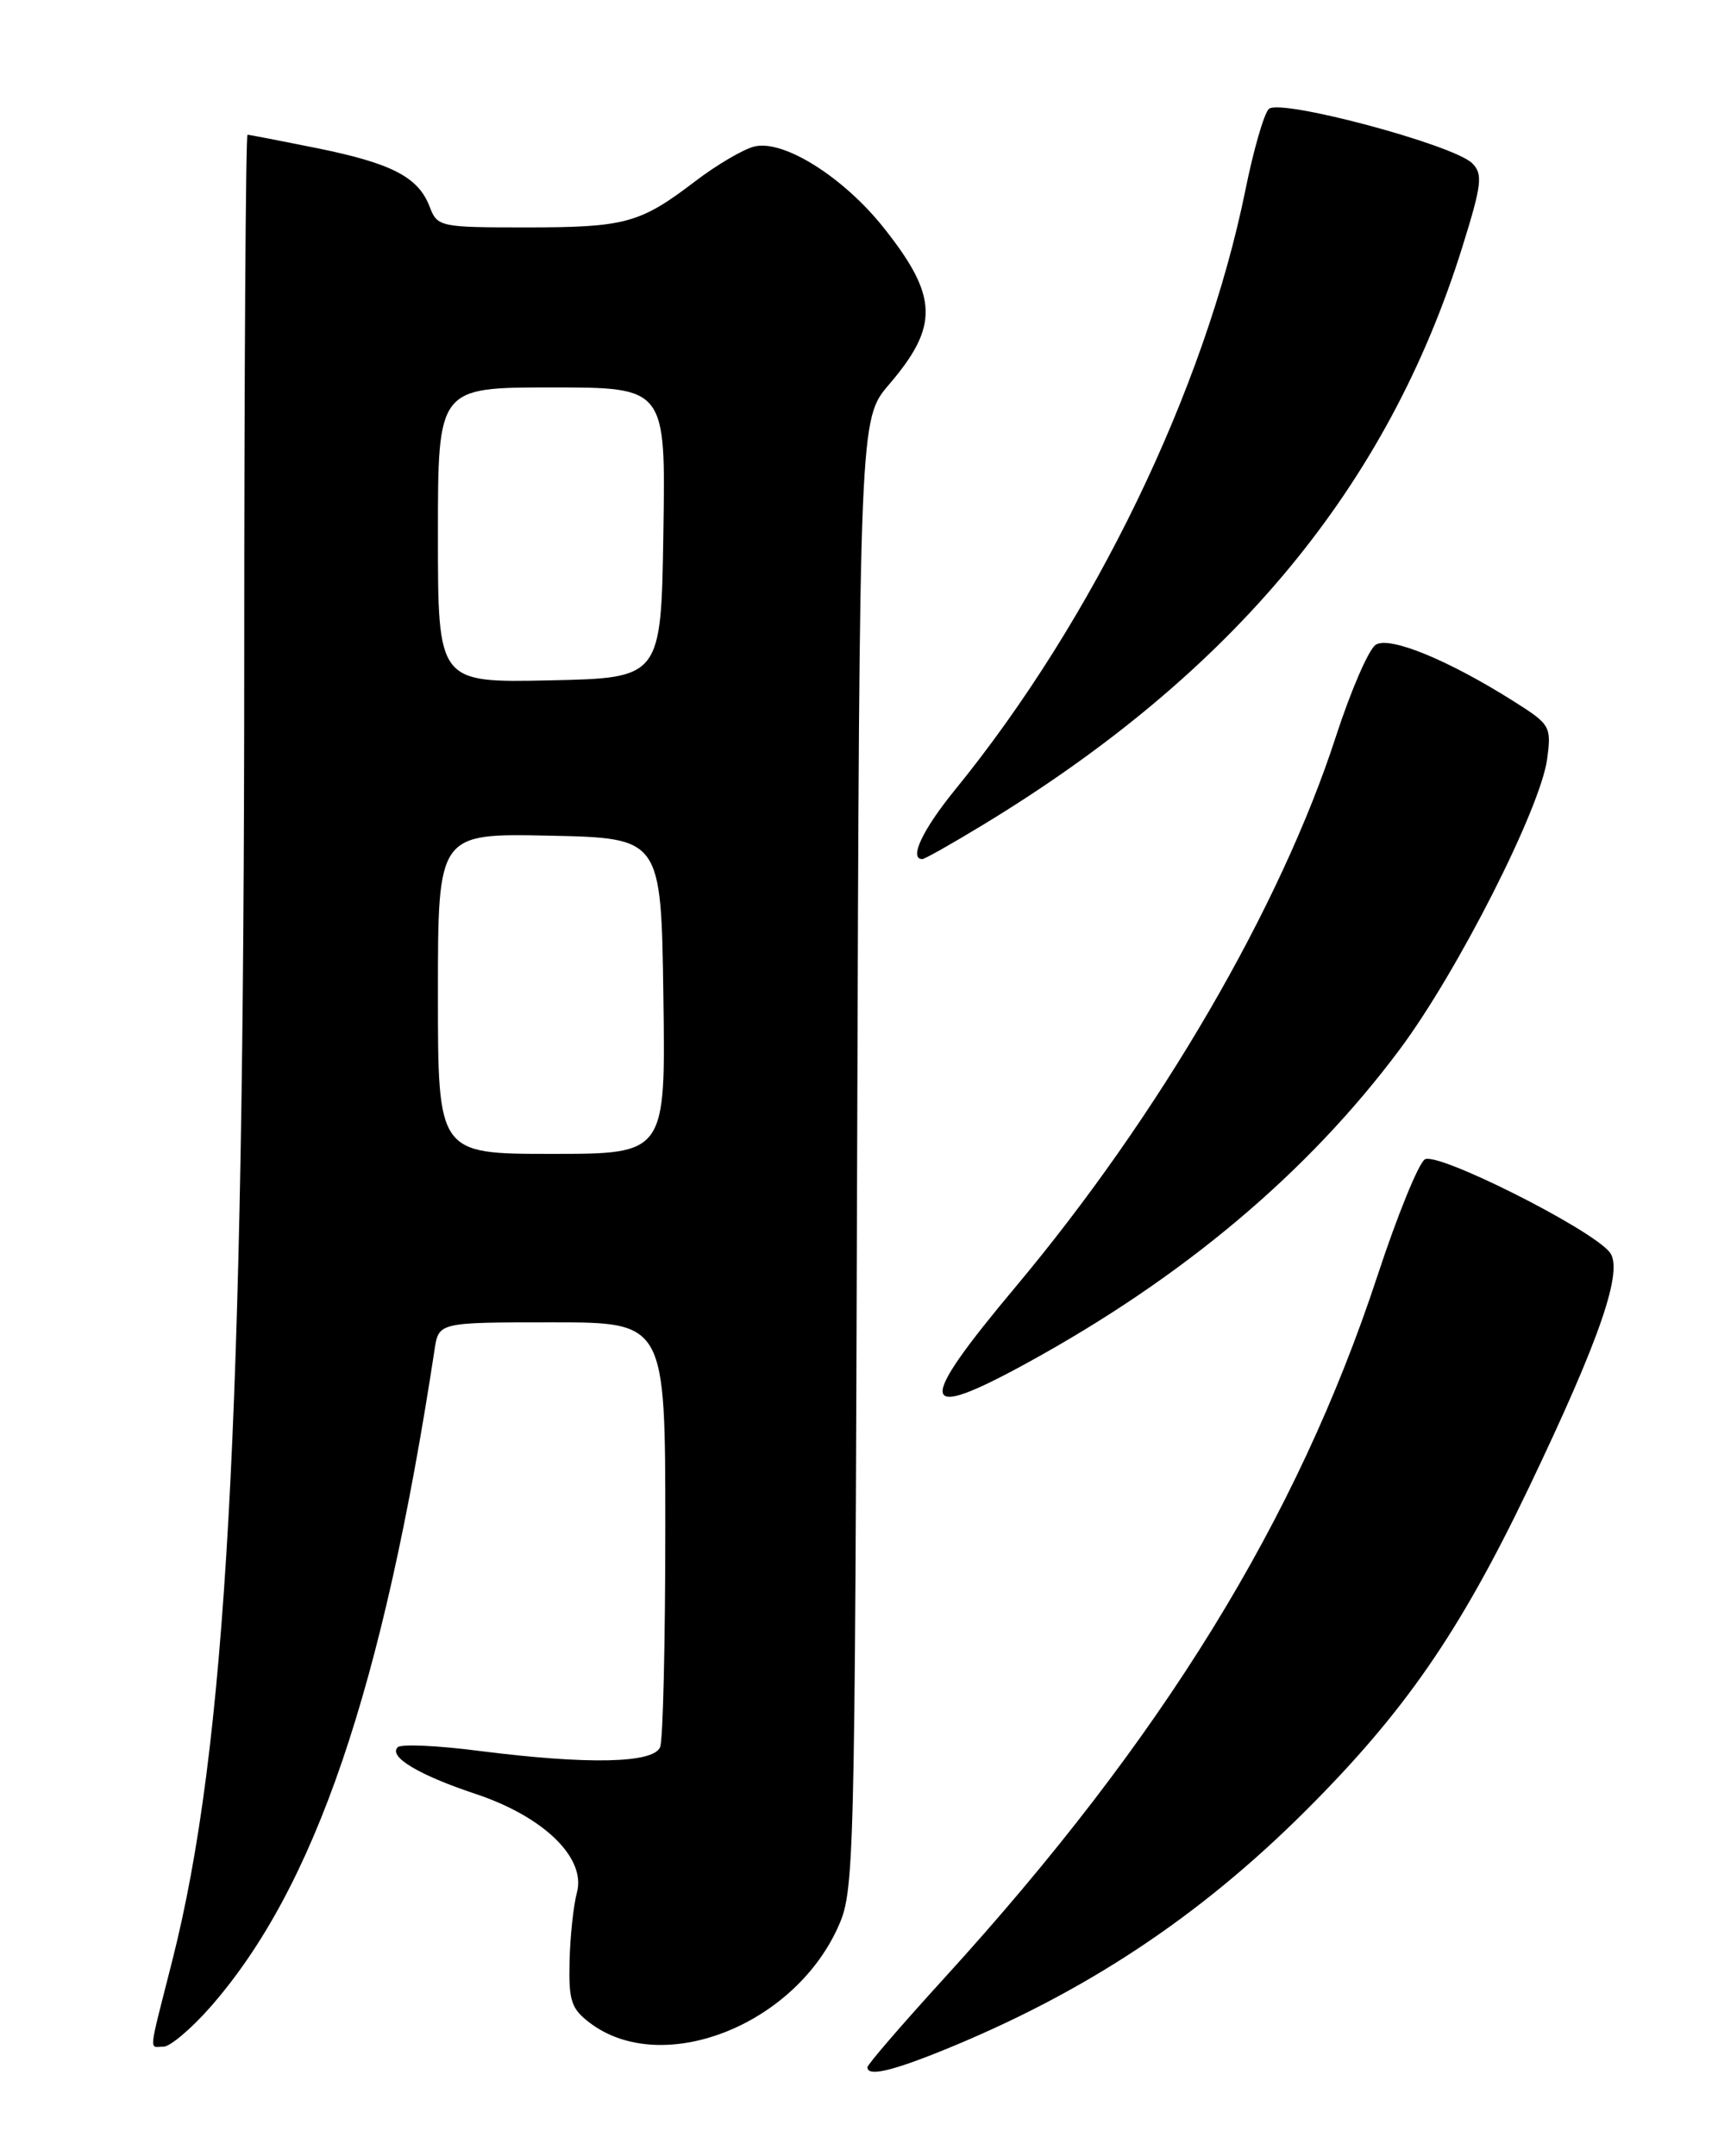 <?xml version="1.0" encoding="UTF-8" standalone="no"?>
<!DOCTYPE svg PUBLIC "-//W3C//DTD SVG 1.1//EN" "http://www.w3.org/Graphics/SVG/1.1/DTD/svg11.dtd" >
<svg xmlns="http://www.w3.org/2000/svg" xmlns:xlink="http://www.w3.org/1999/xlink" version="1.1" viewBox="0 0 204 256">
 <g >
 <path fill="currentColor"
d=" M 112.08 243.39 C 128.80 236.59 142.35 227.64 155.02 215.00 C 166.75 203.30 173.30 193.83 181.50 176.71 C 190.04 158.87 192.84 150.72 191.12 148.65 C 188.75 145.79 170.66 136.72 169.19 137.65 C 168.44 138.12 165.90 144.36 163.55 151.51 C 154.01 180.48 138.02 206.42 112.28 234.69 C 107.17 240.29 103.00 245.12 103.00 245.44 C 103.00 246.57 105.80 245.94 112.08 243.39 Z  M 24.94 238.34 C 37.38 224.20 45.47 200.49 51.60 160.25 C 52.09 157.00 52.09 157.00 65.55 157.00 C 79.00 157.00 79.00 157.00 79.00 181.42 C 79.00 194.85 78.73 206.55 78.39 207.42 C 77.64 209.37 69.79 209.53 56.79 207.87 C 51.92 207.24 47.61 207.05 47.22 207.45 C 46.10 208.57 49.73 210.75 56.47 212.99 C 64.56 215.68 69.60 220.58 68.51 224.68 C 68.09 226.23 67.70 229.92 67.63 232.88 C 67.52 237.58 67.83 238.51 70.09 240.21 C 78.55 246.55 94.03 240.63 99.42 229.00 C 101.47 224.56 101.50 223.26 101.78 137.12 C 102.06 49.74 102.06 49.74 105.57 45.65 C 111.50 38.72 111.40 35.21 105.02 27.15 C 100.21 21.05 93.03 16.53 89.56 17.40 C 88.24 17.73 85.06 19.60 82.50 21.56 C 75.98 26.53 74.24 27.00 62.41 27.00 C 52.23 27.00 51.93 26.93 51.02 24.55 C 49.68 21.03 46.55 19.40 37.64 17.59 C 33.32 16.72 29.61 16.00 29.39 16.00 C 29.18 16.00 29.00 44.24 29.00 78.75 C 28.99 169.22 26.87 207.51 20.45 232.81 C 17.56 244.20 17.68 243.00 19.42 243.00 C 20.19 243.00 22.68 240.90 24.94 238.34 Z  M 121.91 161.85 C 140.50 151.68 155.33 139.20 166.24 124.55 C 173.09 115.36 182.92 95.98 183.71 90.13 C 184.23 86.26 184.09 86.01 179.81 83.31 C 172.01 78.37 165.02 75.50 163.36 76.55 C 162.53 77.07 160.40 82.00 158.61 87.50 C 152.08 107.64 137.65 132.43 120.61 152.77 C 108.69 167.00 108.97 168.93 121.91 161.85 Z  M 116.76 97.91 C 146.46 79.87 164.76 57.80 173.64 29.33 C 175.96 21.90 176.10 20.67 174.82 19.39 C 172.61 17.18 151.94 11.66 150.66 12.94 C 150.08 13.52 148.84 17.83 147.89 22.53 C 143.08 46.24 129.85 73.59 113.39 93.79 C 109.55 98.51 107.90 102.00 109.52 102.00 C 109.80 102.00 113.06 100.16 116.76 97.91 Z  M 52.00 117.97 C 52.00 98.94 52.00 98.94 65.25 99.22 C 78.50 99.50 78.50 99.50 78.77 118.25 C 79.04 137.00 79.04 137.00 65.52 137.00 C 52.00 137.00 52.00 137.00 52.00 117.97 Z  M 52.00 63.53 C 52.00 46.00 52.00 46.00 65.52 46.00 C 79.05 46.00 79.05 46.00 78.77 63.25 C 78.50 80.50 78.50 80.50 65.25 80.78 C 52.00 81.06 52.00 81.06 52.00 63.53 Z "/>
</g>
</svg>